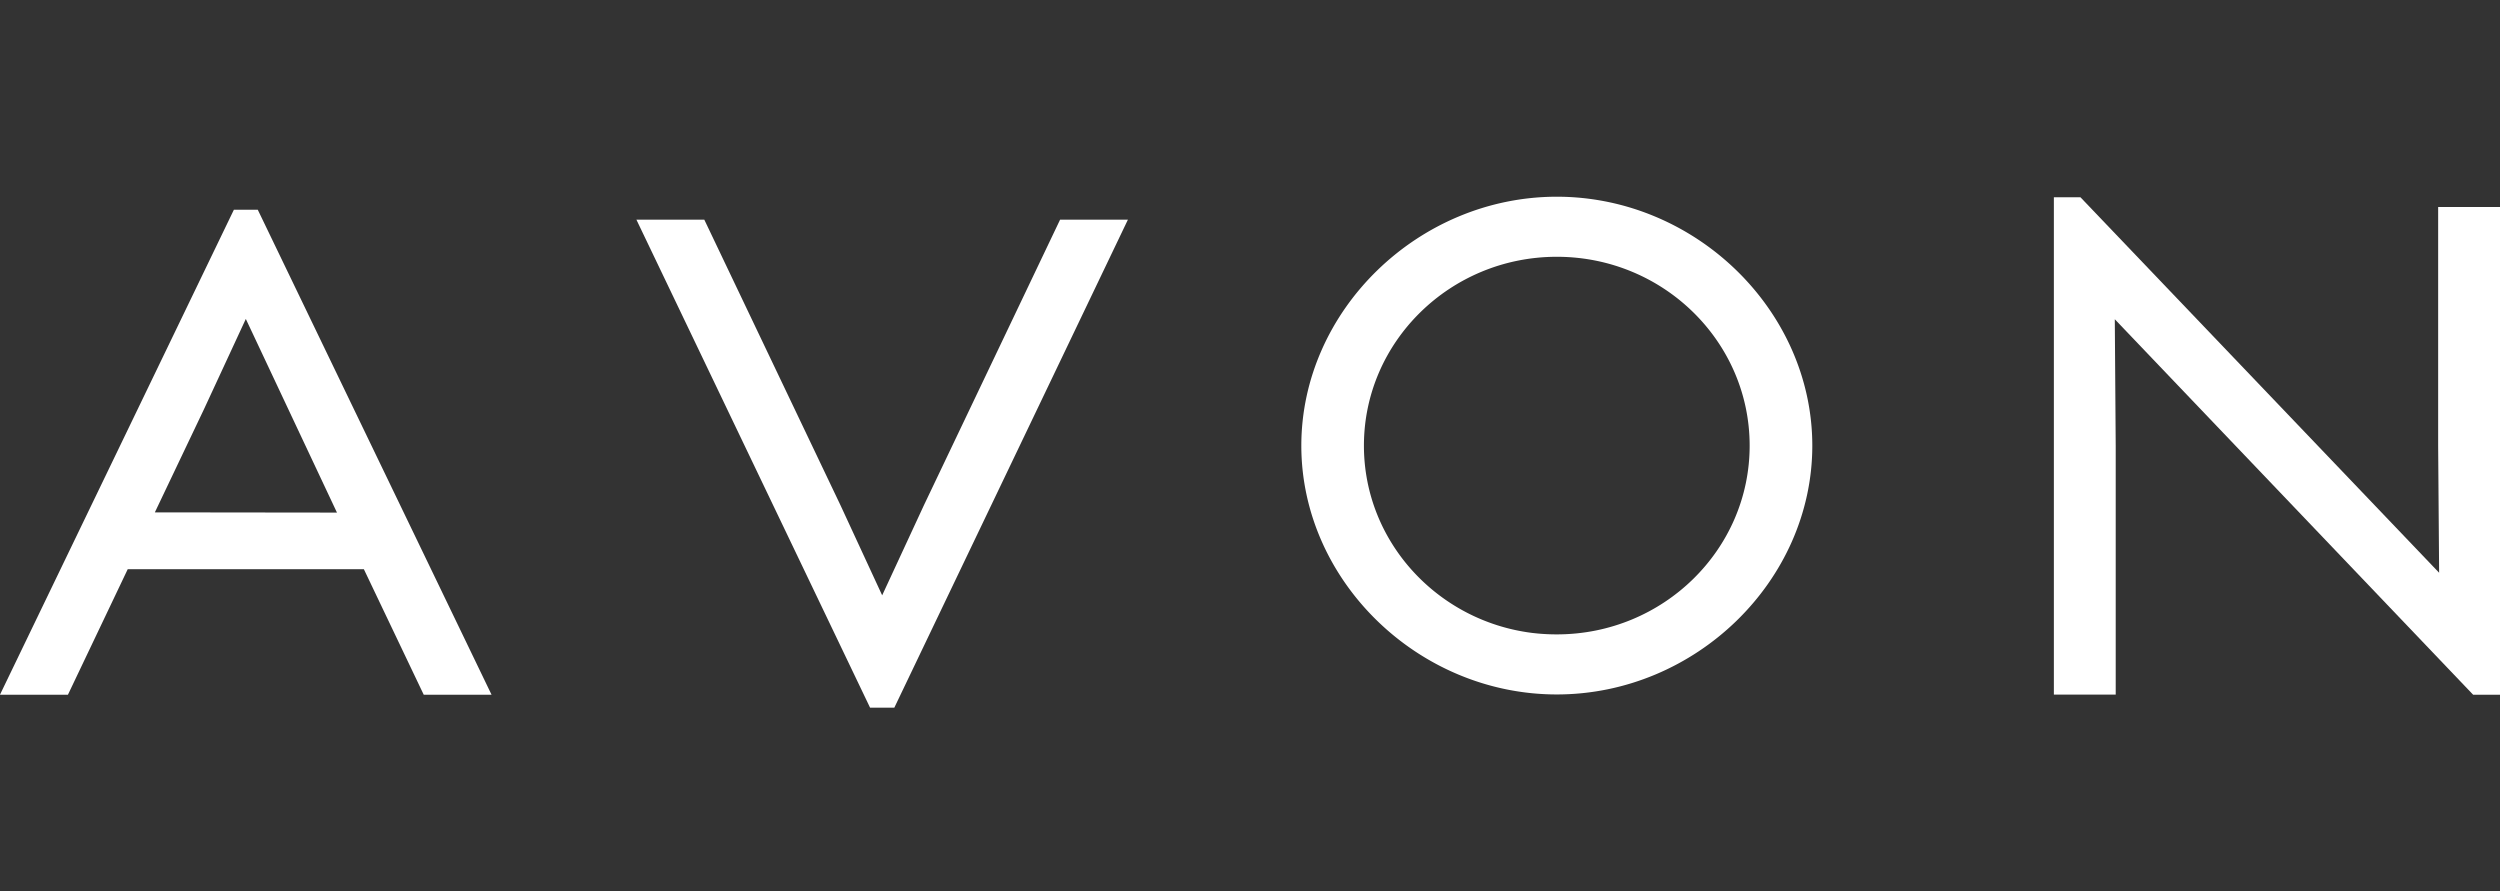 <svg xmlns="http://www.w3.org/2000/svg" xmlns:xlink="http://www.w3.org/1999/xlink" viewBox="0 0 366.26 130.57"><rect x="0" y="0" width="366.26" height="130.57" fill="#333333" stroke="none"/><defs><style>.cls-1,.cls-2{fill:#fff;}.cls-1,.cls-4{stroke:#fff;stroke-miterlimit:10;stroke-width:4px;}.cls-3{clip-path:url(#clip-path);}.cls-4{fill:none;}.cls-5{clip-path:url(#clip-path-2);}</style><clipPath id="clip-path"><path class="cls-1" d="M224.14,94.7c-14.83-1.9-26.32-14.36-26.32-29.41,0-16.36,13.57-29.67,30.26-29.67s30.25,13.31,30.25,29.67-13.57,29.65-30.25,29.65a31.82,31.82,0,0,1-3.94-.24M192.65,65.29c0,18.67,16.22,34.45,35.43,34.45S263.51,84,263.51,65.29s-16.23-34.47-35.43-34.47-35.43,15.79-35.43,34.47"/></clipPath><clipPath id="clip-path-2"><polygon class="cls-1" points="156.57 34.18 137.19 74.82 129.24 91.98 121.3 74.82 101.92 34.18 96.41 34.18 128.73 101.68 129.24 101.68 129.76 101.68 162.07 34.18 156.57 34.18"/></clipPath></defs><title>Ресурс 1</title><g id="Слой_2" data-name="Слой 2"><g id="Layer_1" data-name="Layer 1"><path class="cls-1" d="M19.52,77.06l8.54-17.93L36,42,52.52,77.1Zm16-44.33L3.18,99.78H8.69l8.76-18.39H54.57l8.77,18.39h5.49L36.51,32.73Z"/><polygon class="cls-1" points="302.9 30.9 302.9 99.76 307.96 99.76 307.96 65.33 307.79 41.74 363.18 99.78 364.26 99.78 364.26 32.33 359.2 32.33 359.2 65.34 359.38 88.94 303.94 30.9 302.9 30.9"/><path class="cls-2" d="M224.14,94.7c-14.83-1.9-26.32-14.36-26.32-29.41,0-16.36,13.57-29.67,30.26-29.67s30.25,13.31,30.25,29.67-13.57,29.65-30.25,29.65a31.82,31.82,0,0,1-3.94-.24M192.65,65.29c0,18.67,16.22,34.45,35.43,34.45S263.51,84,263.51,65.29s-16.23-34.47-35.43-34.47-35.43,15.79-35.43,34.47"/><g class="cls-3"><rect class="cls-1" x="181.49" y="18.25" width="93.18" height="94.06" transform="translate(68.49 240.83) rotate(-63.7)"/></g><path class="cls-4" d="M224.14,94.7c-14.83-1.9-26.32-14.36-26.32-29.41,0-16.36,13.57-29.67,30.26-29.67s30.25,13.31,30.25,29.67-13.57,29.65-30.25,29.65a31.82,31.82,0,0,1-3.94-.24M192.65,65.29c0,18.67,16.22,34.45,35.43,34.45S263.51,84,263.51,65.29s-16.23-34.47-35.43-34.47-35.43,15.79-35.43,34.47"/><polygon class="cls-2" points="156.57 34.18 137.19 74.82 129.24 91.98 121.3 74.82 101.92 34.18 96.41 34.18 128.73 101.68 129.24 101.68 129.76 101.68 162.07 34.18 156.57 34.18"/><g class="cls-5"><rect class="cls-1" x="84.44" y="23.55" width="89.6" height="88.76" transform="translate(11.09 153.7) rotate(-63.7)"/></g><polygon class="cls-4" points="156.57 34.18 137.19 74.82 129.24 91.98 121.3 74.82 101.92 34.18 96.41 34.18 128.73 101.68 129.24 101.68 129.76 101.68 162.07 34.18 156.57 34.18"/></g></g></svg>